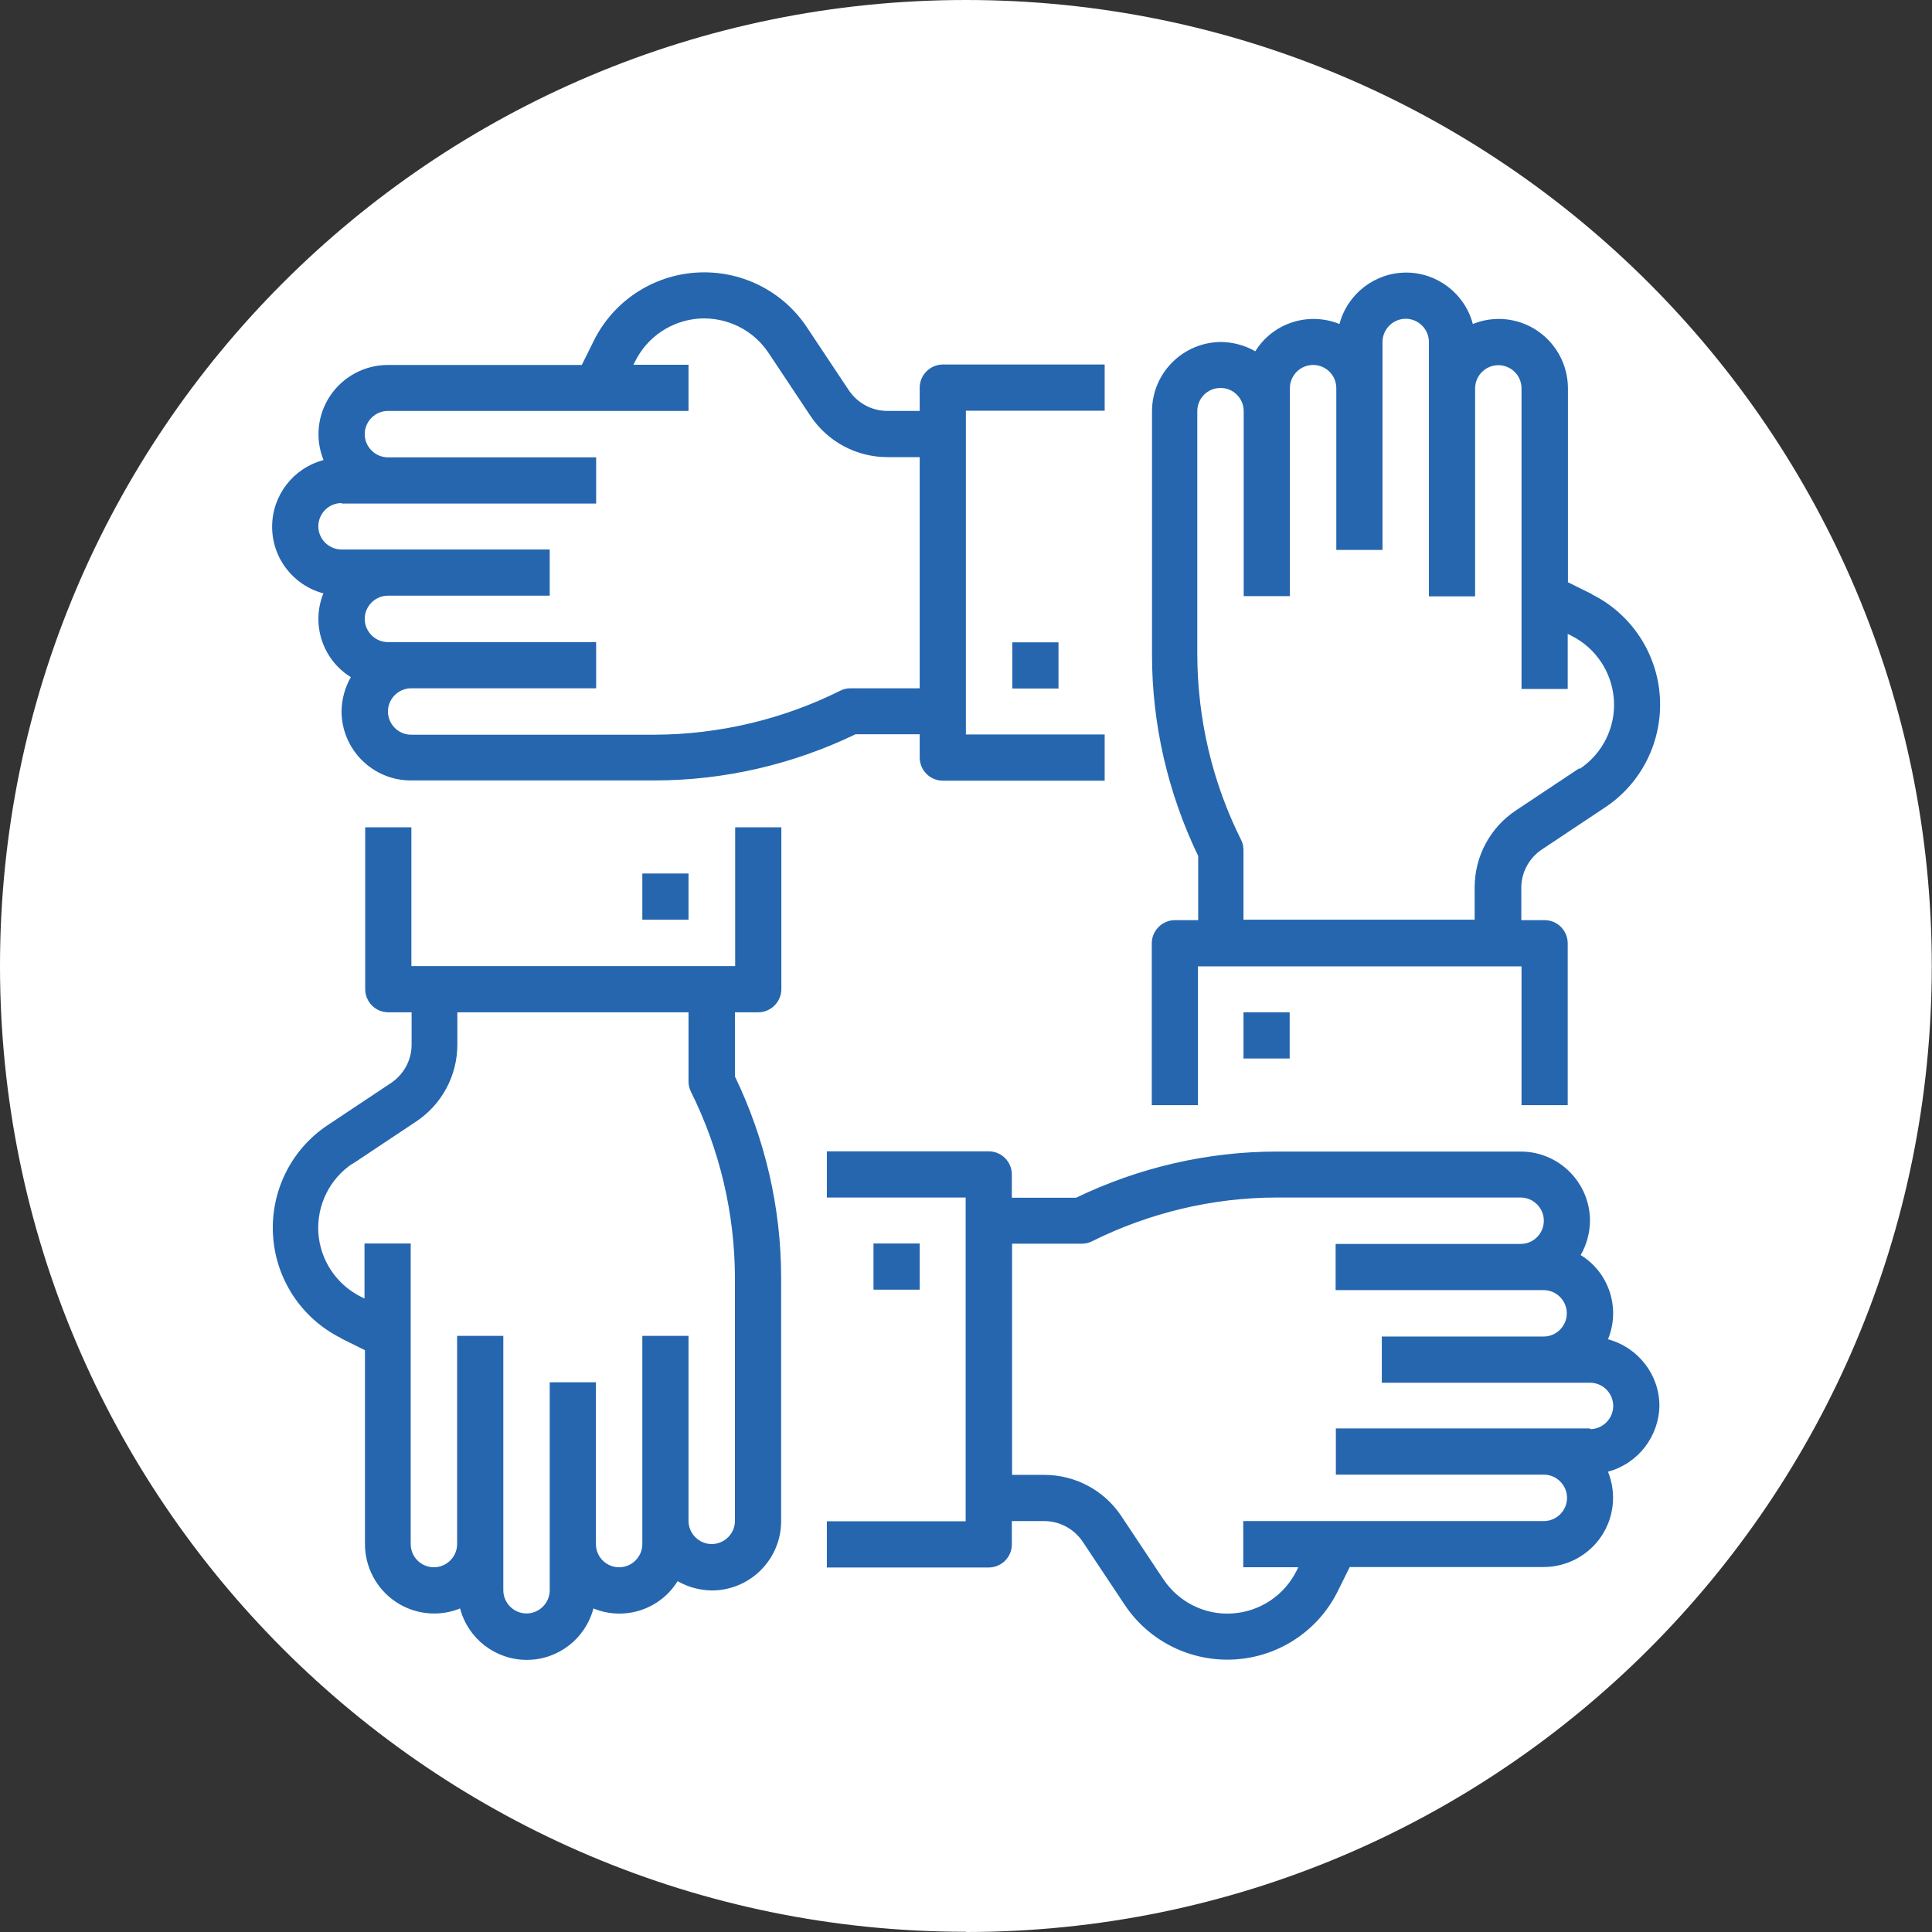 <?xml version="1.0" encoding="UTF-8"?>
<svg id="Layer_2" data-name="Layer 2" xmlns="http://www.w3.org/2000/svg" viewBox="0 0 84.91 84.91">
  <rect x="0" y="0" width="84.91" height="84.91" fill="#333333" stroke="none"/>
  <defs>
    <style>
      .cls-1 {
        fill: #fff;
      }

      .cls-2 {
        fill: #2566af;
      }
    </style>
  </defs>
  <g id="Layer_1-2" data-name="Layer 1">
    <g>
      <path class="cls-1" d="m42.45,84.91c23.45,0,42.45-19.01,42.45-42.45S65.9,0,42.45,0,0,19.01,0,42.45s19.01,42.45,42.45,42.45"/>
      <rect class="cls-2" x="38.39" y="54.65" width="2.03" height="2.03"/>
      <path class="cls-2" d="m69.89,62.78h-11.18v2.03h9.14c.56,0,1.02.46,1.02,1.02s-.46,1.02-1.02,1.02h-13.21v2.03h2.42l-.08.16c-.54,1.08-1.61,1.79-2.82,1.87-1.21.08-2.36-.5-3.03-1.5l-1.85-2.78c-.75-1.13-2.02-1.81-3.38-1.81h-1.42v-10.16h3.05c.16,0,.31-.03.45-.1,2.53-1.26,5.32-1.93,8.15-1.93h10.7c.56,0,1.02.46,1.02,1.02s-.45,1.02-1.02,1.02h-8.13v2.03h9.14c.56,0,1.02.46,1.02,1.02s-.46,1.02-1.02,1.02h-7.11v2.03h9.15c.56,0,1.02.46,1.02,1.02s-.46,1.02-1.02,1.02m3.05-1.02c0-1.37-.93-2.57-2.26-2.93.56-1.36.05-2.93-1.2-3.7.26-.45.4-.97.41-1.5,0-1.68-1.36-3.05-3.05-3.05h-10.7c-3.06,0-6.08.7-8.84,2.03h-2.82v-1.02c0-.56-.45-1.02-1.02-1.02h-7.11v2.03h6.1v14.23h-6.1v2.03h7.11c.56,0,1.02-.45,1.02-1.02v-1.02h1.42c.68,0,1.31.34,1.69.9l1.85,2.78c1.07,1.61,2.92,2.52,4.85,2.4,1.93-.12,3.65-1.26,4.51-2.99l.53-1.07h8.52c1.01,0,1.96-.5,2.53-1.34.57-.84.68-1.91.3-2.85,1.33-.36,2.25-1.56,2.26-2.93"/>
      <path class="cls-2" d="m69.4,33.77l-2.78,1.85c-1.13.75-1.81,2.02-1.81,3.38v1.42h-10.16v-3.05c0-.16-.03-.31-.1-.45-1.27-2.53-1.92-5.32-1.93-8.15v-10.7c0-.56.45-1.02,1.02-1.02s1.02.46,1.02,1.02v8.13h2.03v-9.14c0-.56.46-1.02,1.02-1.02s1.02.45,1.02,1.02v7.11h2.03v-9.14c0-.56.46-1.02,1.02-1.02s1.02.46,1.02,1.02v11.18h2.03v-9.14c0-.56.46-1.02,1.02-1.02s1.02.45,1.02,1.02v13.21h2.03v-2.42l.16.08c1.08.54,1.79,1.61,1.87,2.82.08,1.21-.5,2.36-1.5,3.03m.55-7.67l-1.07-.53v-8.52c0-1.01-.5-1.96-1.34-2.53-.84-.57-1.91-.68-2.84-.3-.35-1.33-1.56-2.26-2.93-2.26s-2.58.93-2.93,2.26c-1.36-.55-2.93-.05-3.7,1.2-.45-.26-.97-.4-1.49-.41-1.68,0-3.05,1.36-3.05,3.05v10.7c0,3.06.7,6.08,2.03,8.84v2.82h-1.02c-.56,0-1.02.46-1.02,1.02v7.11h2.03v-6.1h14.22v6.1h2.03v-7.11c0-.56-.45-1.02-1.02-1.02h-1.02v-1.42c0-.68.34-1.31.91-1.69l2.78-1.85c1.61-1.07,2.52-2.92,2.4-4.85-.12-1.93-1.26-3.65-2.99-4.51"/>
      <rect class="cls-2" x="54.65" y="44.49" width="2.03" height="2.03"/>
      <path class="cls-2" d="m15.51,51.14l2.78-1.85c1.13-.75,1.81-2.02,1.81-3.38v-1.42h10.16v3.05c0,.16.04.31.11.45,1.26,2.53,1.92,5.33,1.93,8.15v10.7c0,.56-.46,1.02-1.02,1.02s-1.02-.46-1.02-1.02v-8.13h-2.03v9.15c0,.56-.46,1.02-1.02,1.02s-1.02-.45-1.02-1.02v-7.11h-2.03v9.14c0,.56-.46,1.02-1.02,1.02s-1.02-.46-1.02-1.02v-11.18h-2.03v9.15c0,.56-.46,1.02-1.02,1.02s-1.02-.45-1.02-1.02v-13.21h-2.03v2.42l-.16-.08c-1.08-.54-1.79-1.61-1.87-2.82-.07-1.21.5-2.36,1.5-3.03h0Zm-.54,7.67l1.07.53v8.52c0,1.01.5,1.96,1.34,2.53.84.57,1.91.68,2.84.3.35,1.33,1.55,2.26,2.93,2.26s2.58-.93,2.93-2.26c1.36.56,2.93.05,3.7-1.2.45.26.97.4,1.5.41,1.68,0,3.05-1.36,3.05-3.05v-10.7c0-3.06-.7-6.08-2.03-8.84v-2.82h1.02c.56,0,1.02-.46,1.02-1.02v-7.11h-2.03v6.1h-14.23v-6.1h-2.03v7.11c0,.56.45,1.02,1.02,1.02h1.02v1.42c0,.68-.34,1.31-.91,1.69l-2.78,1.85c-1.61,1.07-2.52,2.92-2.4,4.85.12,1.93,1.26,3.65,2.99,4.51"/>
      <rect class="cls-2" x="28.23" y="38.39" width="2.03" height="2.03"/>
      <rect class="cls-2" x="44.49" y="28.23" width="2.03" height="2.03"/>
      <path class="cls-2" d="m15.02,22.13h11.18v-2.03h-9.15c-.56,0-1.02-.46-1.02-1.02s.46-1.02,1.02-1.02h13.21v-2.03h-2.42l.08-.16c.54-1.08,1.61-1.79,2.82-1.87,1.21-.07,2.36.5,3.03,1.5l1.85,2.78c.75,1.13,2.02,1.81,3.38,1.81h1.42v10.16h-3.05c-.16,0-.31.04-.45.11-2.53,1.26-5.32,1.92-8.15,1.93h-10.7c-.56,0-1.02-.46-1.02-1.02s.46-1.02,1.02-1.02h8.13v-2.03h-9.15c-.56,0-1.02-.46-1.02-1.02s.46-1.02,1.02-1.02h7.11v-2.03h-9.15c-.56,0-1.02-.46-1.02-1.02s.46-1.02,1.02-1.02m-.79,3.95c-.56,1.36-.05,2.93,1.2,3.7-.26.45-.4.97-.41,1.49,0,1.68,1.36,3.05,3.05,3.05h10.7c3.06,0,6.08-.7,8.84-2.03h2.82v1.02c0,.56.45,1.02,1.02,1.02h7.11v-2.03h-6.1v-14.23h6.1v-2.03h-7.11c-.56,0-1.02.46-1.02,1.02v1.02h-1.42c-.68,0-1.31-.34-1.69-.9l-1.85-2.78c-1.07-1.61-2.92-2.52-4.85-2.4-1.93.12-3.65,1.26-4.51,2.99l-.53,1.07h-8.52c-1.01,0-1.96.5-2.53,1.34-.57.84-.68,1.91-.3,2.84-1.33.35-2.26,1.55-2.26,2.93s.93,2.58,2.26,2.93"/>
    </g>
  </g>
</svg>